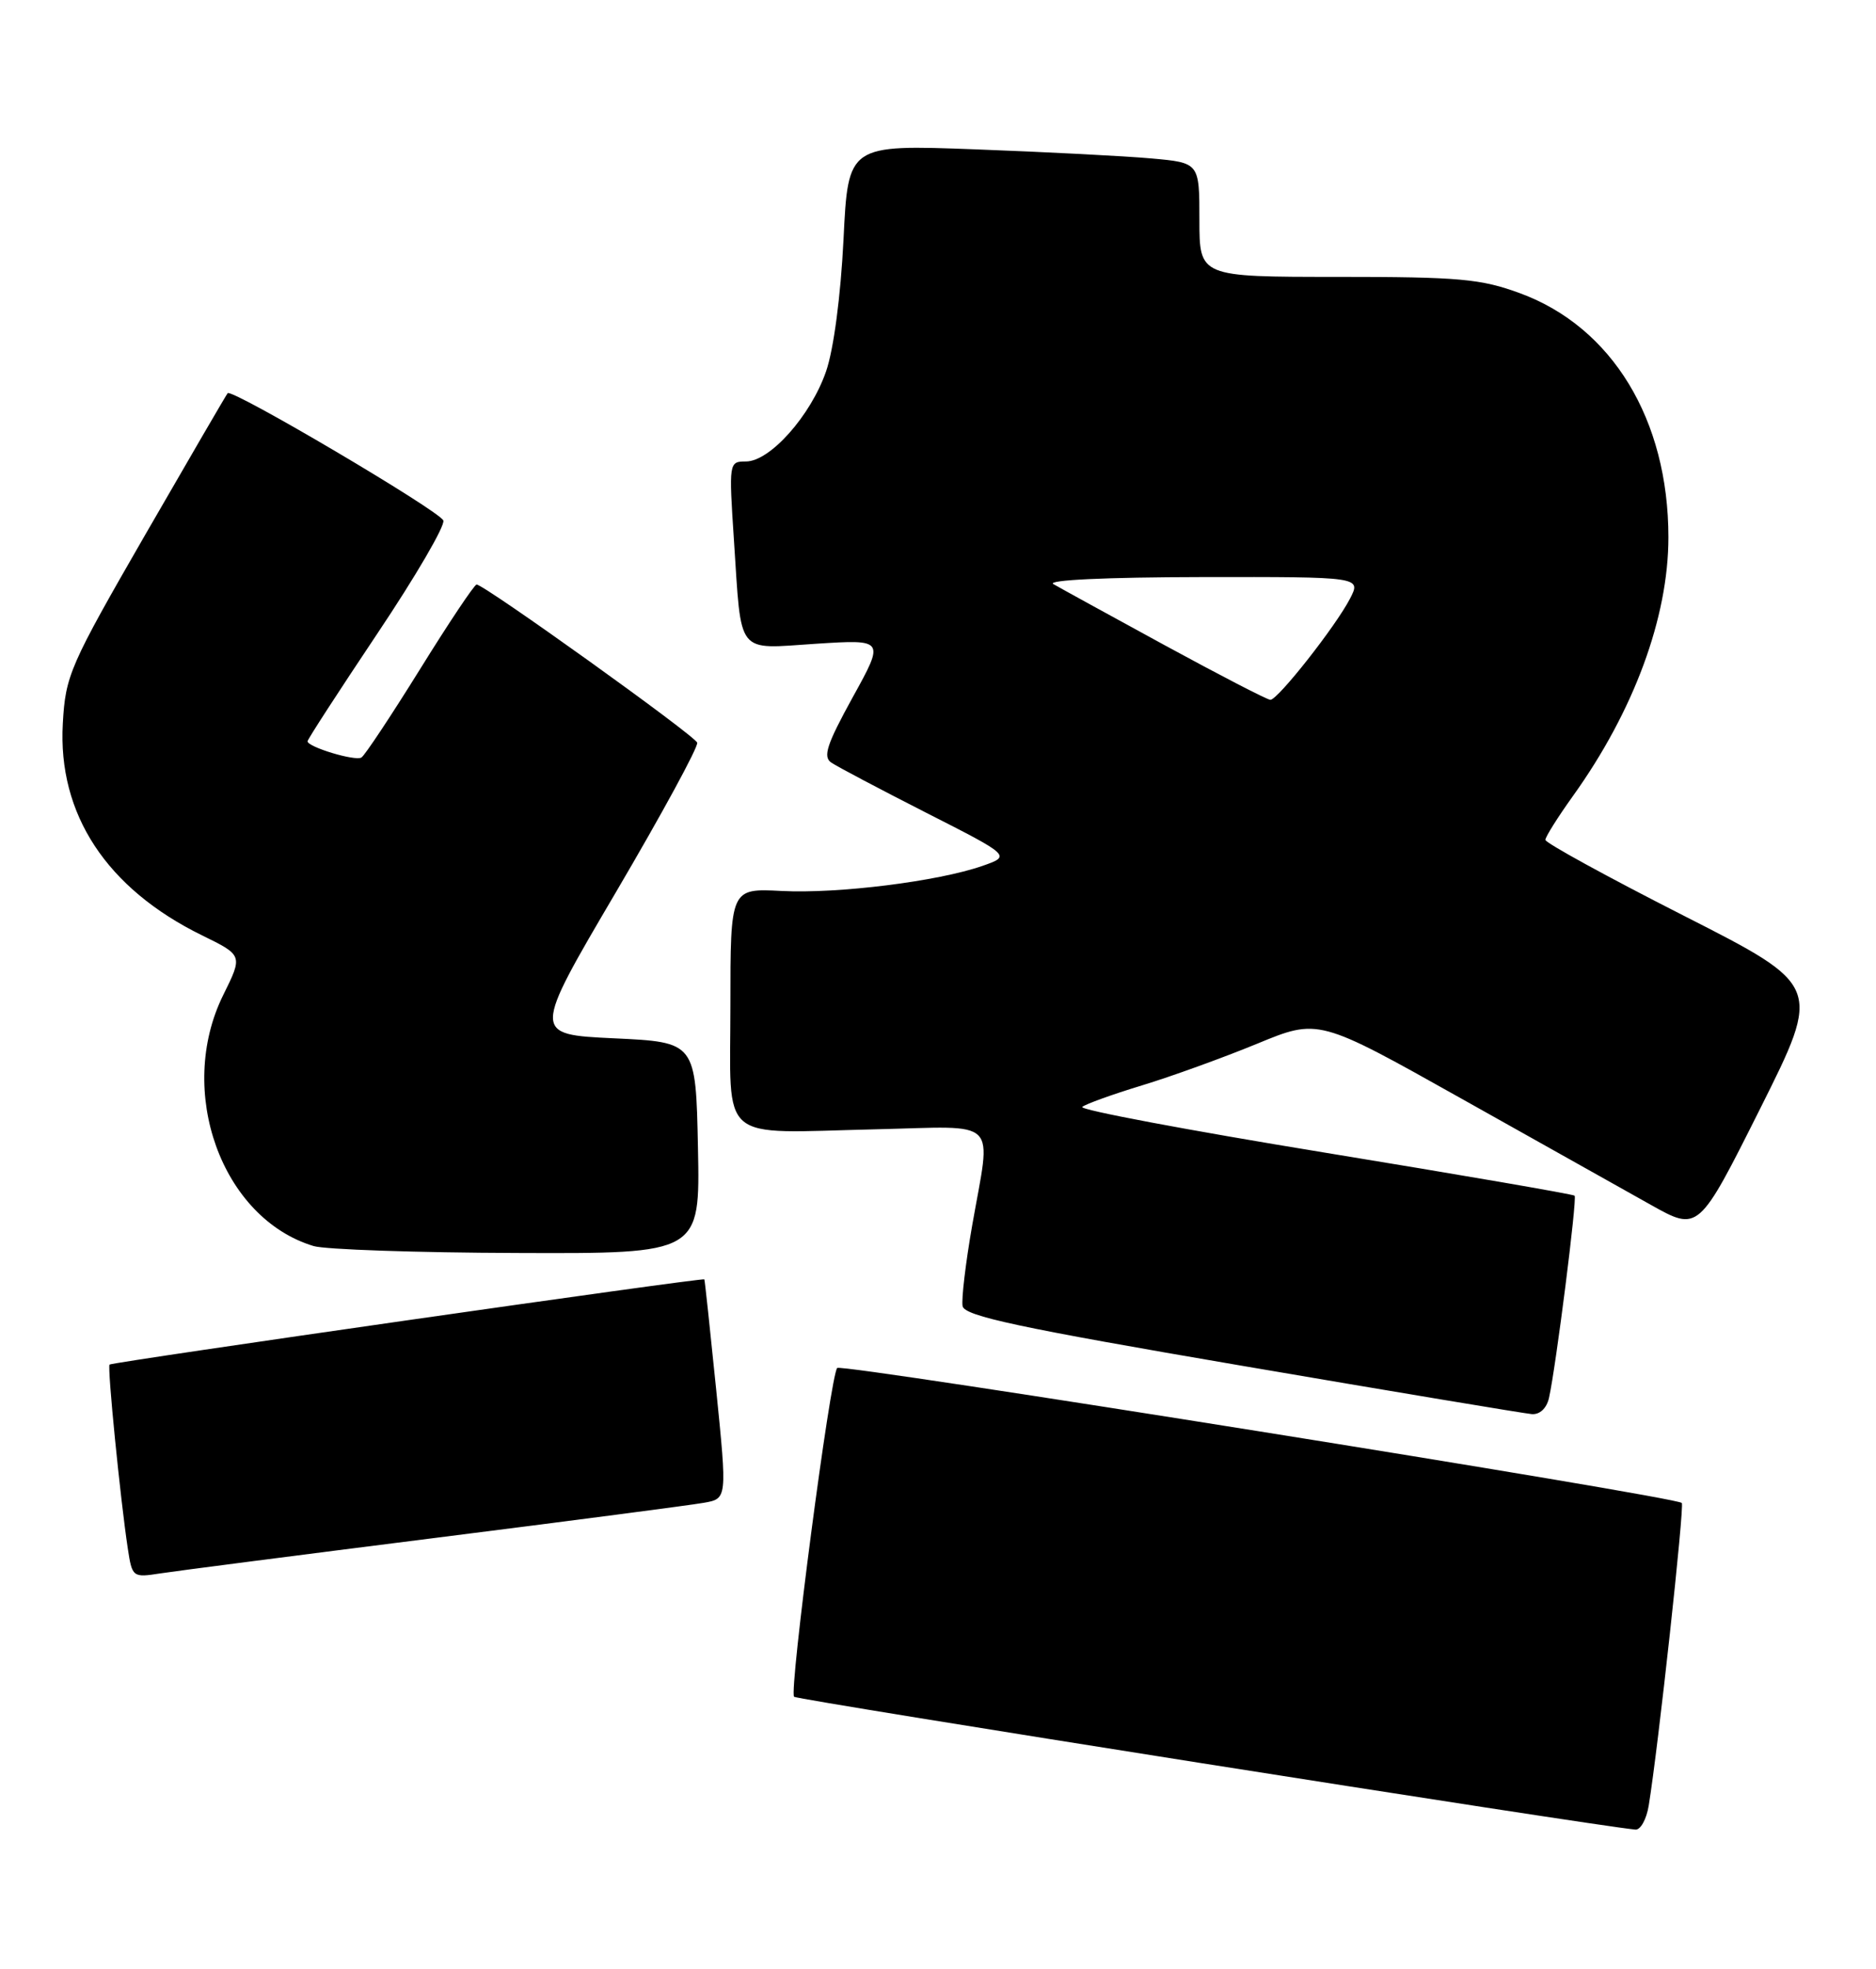 <?xml version="1.0" encoding="UTF-8" standalone="no"?>
<!DOCTYPE svg PUBLIC "-//W3C//DTD SVG 1.1//EN" "http://www.w3.org/Graphics/SVG/1.1/DTD/svg11.dtd" >
<svg xmlns="http://www.w3.org/2000/svg" xmlns:xlink="http://www.w3.org/1999/xlink" version="1.1" viewBox="0 0 244 256">
 <g >
 <path fill="currentColor"
d=" M 214.44 234.75 C 215.67 227.24 219.11 195.78 218.74 195.41 C 217.91 194.57 109.47 177.25 108.89 177.86 C 108.01 178.77 102.61 219.94 103.28 220.61 C 103.70 221.03 206.81 237.31 212.70 237.88 C 213.37 237.95 214.15 236.54 214.44 234.75 Z  M 56.50 199.97 C 74.10 197.75 89.87 195.69 91.54 195.39 C 94.58 194.86 94.58 194.86 93.15 180.68 C 92.36 172.88 91.67 166.43 91.61 166.34 C 91.44 166.08 14.57 177.09 14.25 177.42 C 13.94 177.73 15.65 194.91 16.62 201.32 C 17.19 205.08 17.26 205.13 20.85 204.57 C 22.86 204.26 38.90 202.19 56.50 199.97 Z  M 201.47 181.75 C 202.37 177.72 205.15 155.81 204.80 155.46 C 204.61 155.27 189.96 152.75 172.24 149.85 C 154.51 146.95 140.35 144.29 140.76 143.92 C 141.17 143.56 144.65 142.30 148.50 141.13 C 152.35 139.96 159.09 137.52 163.49 135.71 C 171.48 132.41 171.48 132.41 189.99 142.79 C 200.17 148.50 211.30 154.74 214.71 156.65 C 220.92 160.13 220.92 160.13 228.93 144.15 C 236.93 128.17 236.93 128.17 218.96 119.04 C 209.08 114.02 201.00 109.59 201.00 109.20 C 201.00 108.81 202.61 106.25 204.58 103.50 C 212.50 92.46 217.00 80.27 217.00 69.86 C 217.00 54.56 209.69 42.54 197.71 38.13 C 192.60 36.25 189.82 36.00 173.96 36.00 C 156.00 36.00 156.00 36.00 156.00 28.58 C 156.00 21.16 156.00 21.16 149.75 20.60 C 146.31 20.29 136.03 19.76 126.91 19.42 C 110.31 18.80 110.31 18.80 109.71 31.15 C 109.34 38.53 108.43 45.43 107.44 48.29 C 105.45 54.04 100.15 60.00 97.02 60.00 C 94.81 60.00 94.79 60.10 95.46 70.25 C 96.47 85.42 95.64 84.38 106.15 83.70 C 115.07 83.13 115.07 83.13 110.90 90.67 C 107.54 96.78 107.00 98.40 108.12 99.15 C 108.88 99.67 114.45 102.61 120.50 105.69 C 131.50 111.28 131.50 111.28 127.76 112.59 C 121.96 114.60 109.01 116.22 101.65 115.84 C 95.00 115.50 95.00 115.50 95.00 130.73 C 95.00 148.88 93.16 147.31 113.88 146.83 C 130.26 146.45 128.93 145.12 126.44 159.36 C 125.59 164.23 125.03 168.94 125.20 169.82 C 125.45 171.11 132.46 172.61 161.51 177.57 C 181.30 180.95 198.28 183.78 199.23 183.86 C 200.27 183.94 201.16 183.11 201.47 181.75 Z  M 90.78 149.25 C 90.50 135.50 90.50 135.50 79.87 135.00 C 69.23 134.50 69.23 134.50 80.11 116.00 C 86.09 105.83 90.85 97.08 90.68 96.56 C 90.38 95.63 62.99 76.01 61.99 76.00 C 61.70 76.00 58.39 80.95 54.63 87.01 C 50.87 93.06 47.44 98.23 47.01 98.49 C 46.20 99.00 40.00 97.12 40.00 96.38 C 40.00 96.14 44.08 89.85 49.07 82.39 C 54.07 74.93 57.93 68.31 57.66 67.67 C 57.13 66.40 30.14 50.48 29.61 51.12 C 29.43 51.33 24.62 59.60 18.91 69.49 C 9.05 86.60 8.52 87.80 8.17 94.07 C 7.50 105.85 13.86 115.52 26.27 121.61 C 31.59 124.21 31.59 124.21 29.04 129.36 C 22.86 141.85 28.82 158.40 40.79 162.01 C 42.28 162.46 54.20 162.87 67.28 162.91 C 91.06 163.00 91.06 163.00 90.78 149.25 Z  M 151.50 83.90 C 144.35 80.00 137.82 76.42 137.00 75.94 C 136.11 75.41 143.89 75.05 156.28 75.03 C 177.05 75.00 177.05 75.00 175.59 77.83 C 173.73 81.43 166.19 91.00 165.23 90.99 C 164.83 90.99 158.65 87.79 151.50 83.90 Z "/>
</g>
</svg>